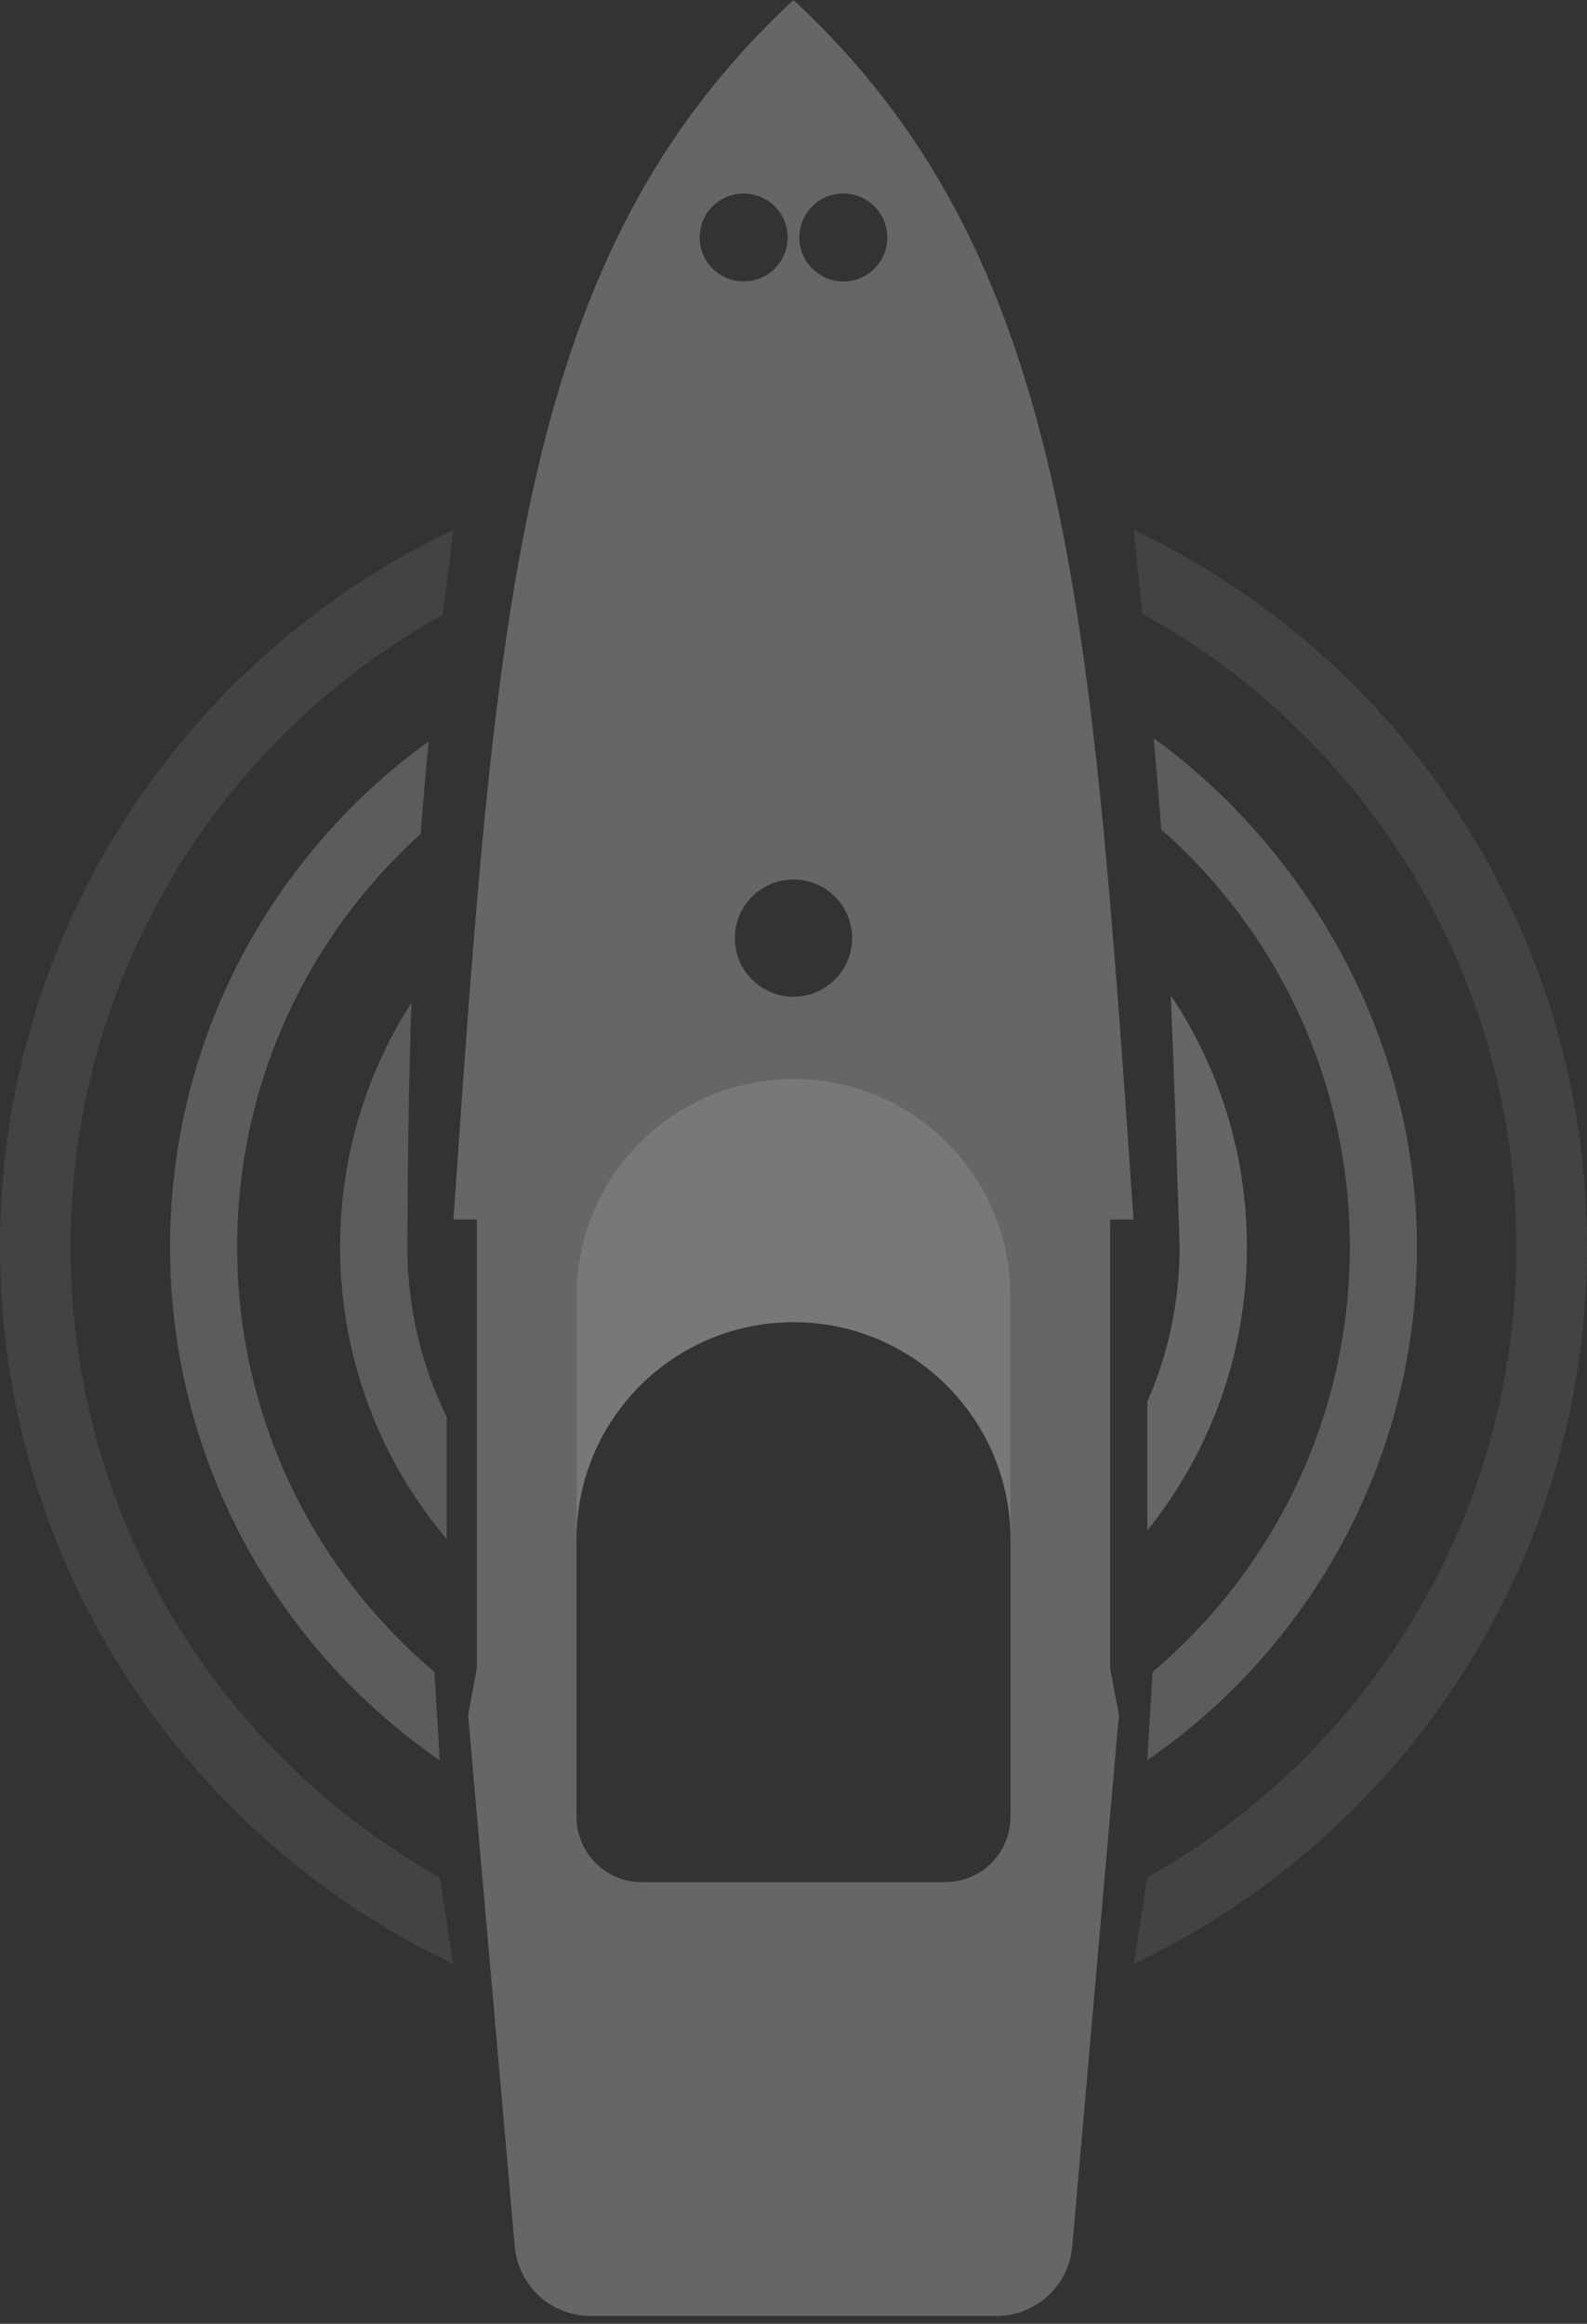 <svg width="28" height="41" viewBox="0 0 28 41" fill="none" xmlns="http://www.w3.org/2000/svg">
<rect x="0" y="0" width="28" height="41" fill="#333333" stroke="none"/>
<path d="M14 23.328C16.114 23.328 17.828 25.041 17.828 27.155V22.862C17.828 20.748 16.114 19.035 14 19.035C11.886 19.035 10.172 20.748 10.172 22.862V27.155C10.172 25.041 11.886 23.328 14 23.328Z" fill="#DFDFDF" fill-opacity="0.4"/>
<path fill-rule="evenodd" clip-rule="evenodd" d="M8.004 21.463L8 21.517H8.414V29.431L8.259 30.259L9.082 39.635C9.143 40.329 9.724 40.862 10.422 40.862H17.578C18.276 40.862 18.857 40.329 18.918 39.635L19.741 30.259L19.586 29.431V21.517H20L19.996 21.463C19.246 10.591 18.825 4.479 14 0C9.175 4.479 8.754 10.591 8.004 21.463ZM10.172 27.764V32.057C10.172 32.692 10.687 33.207 11.322 33.207H16.678C17.313 33.207 17.828 32.692 17.828 32.057V27.764V27.155V22.862C17.828 20.748 16.114 19.035 14 19.035C11.886 19.035 10.172 20.748 10.172 22.862V27.155V27.764ZM14 17.586C14.571 17.586 15.034 17.123 15.034 16.552C15.034 15.98 14.571 15.517 14 15.517C13.429 15.517 12.966 15.98 12.966 16.552C12.966 17.123 13.429 17.586 14 17.586ZM13.897 4.19C13.897 4.618 13.549 4.966 13.121 4.966C12.692 4.966 12.345 4.618 12.345 4.19C12.345 3.761 12.692 3.414 13.121 3.414C13.549 3.414 13.897 3.761 13.897 4.19ZM14.879 4.966C15.308 4.966 15.655 4.618 15.655 4.19C15.655 3.761 15.308 3.414 14.879 3.414C14.451 3.414 14.103 3.761 14.103 4.19C14.103 4.618 14.451 4.966 14.879 4.966Z" fill="white" fill-opacity="0.25"/>
<path d="M22 22C22 23.894 21.342 25.634 20.242 27.004V24.734C20.609 23.897 20.813 22.972 20.813 22C20.756 20.319 20.718 18.944 20.656 17.561C21.505 18.831 22 20.358 22 22Z" fill="white" fill-opacity="0.25"/>
<path d="M7.187 22C7.194 20.381 7.214 18.995 7.26 17.689C6.462 18.933 6 20.413 6 22C6 23.963 6.707 25.762 7.881 27.154V25C7.437 24.095 7.187 23.076 7.187 22Z" fill="#D9D9D9" fill-opacity="0.25"/>
<path d="M25 22C25 25.757 23.116 29.074 20.242 31.058L20.334 29.5C22.464 27.699 23.816 25.008 23.816 22C23.816 19.065 22.529 16.431 20.488 14.633C20.451 14.123 20.403 13.589 20.354 13.02C23.09 15.021 25 18.351 25 22Z" fill="#D9D9D9" fill-opacity="0.25"/>
<path d="M4.184 22C4.184 19.109 5.433 16.51 7.422 14.713C7.462 14.179 7.509 13.638 7.564 13.079C4.799 15.077 3 18.328 3 22C3 25.757 4.883 29.074 7.758 31.058L7.666 29.5C5.536 27.699 4.184 25.008 4.184 22Z" fill="#D9D9D9" fill-opacity="0.25"/>
<path d="M28 22C28 27.585 24.73 32.406 20 34.653L20.242 33.124C24.128 30.939 26.754 26.776 26.754 22C26.754 17.188 24.089 12.999 20.154 10.827C20.107 10.359 20.056 9.867 20 9.347C24.73 11.594 28 16.415 28 22Z" fill="#D9D9D9" fill-opacity="0.1"/>
<path d="M0 22C0 16.415 3.27 11.594 8 9.347C7.931 9.87 7.867 10.368 7.809 10.847C3.895 13.024 1.246 17.203 1.246 22C1.246 26.776 3.872 30.939 7.758 33.124L8 34.653C3.27 32.406 0 27.585 0 22Z" fill="#D9D9D9" fill-opacity="0.1"/>
</svg>
